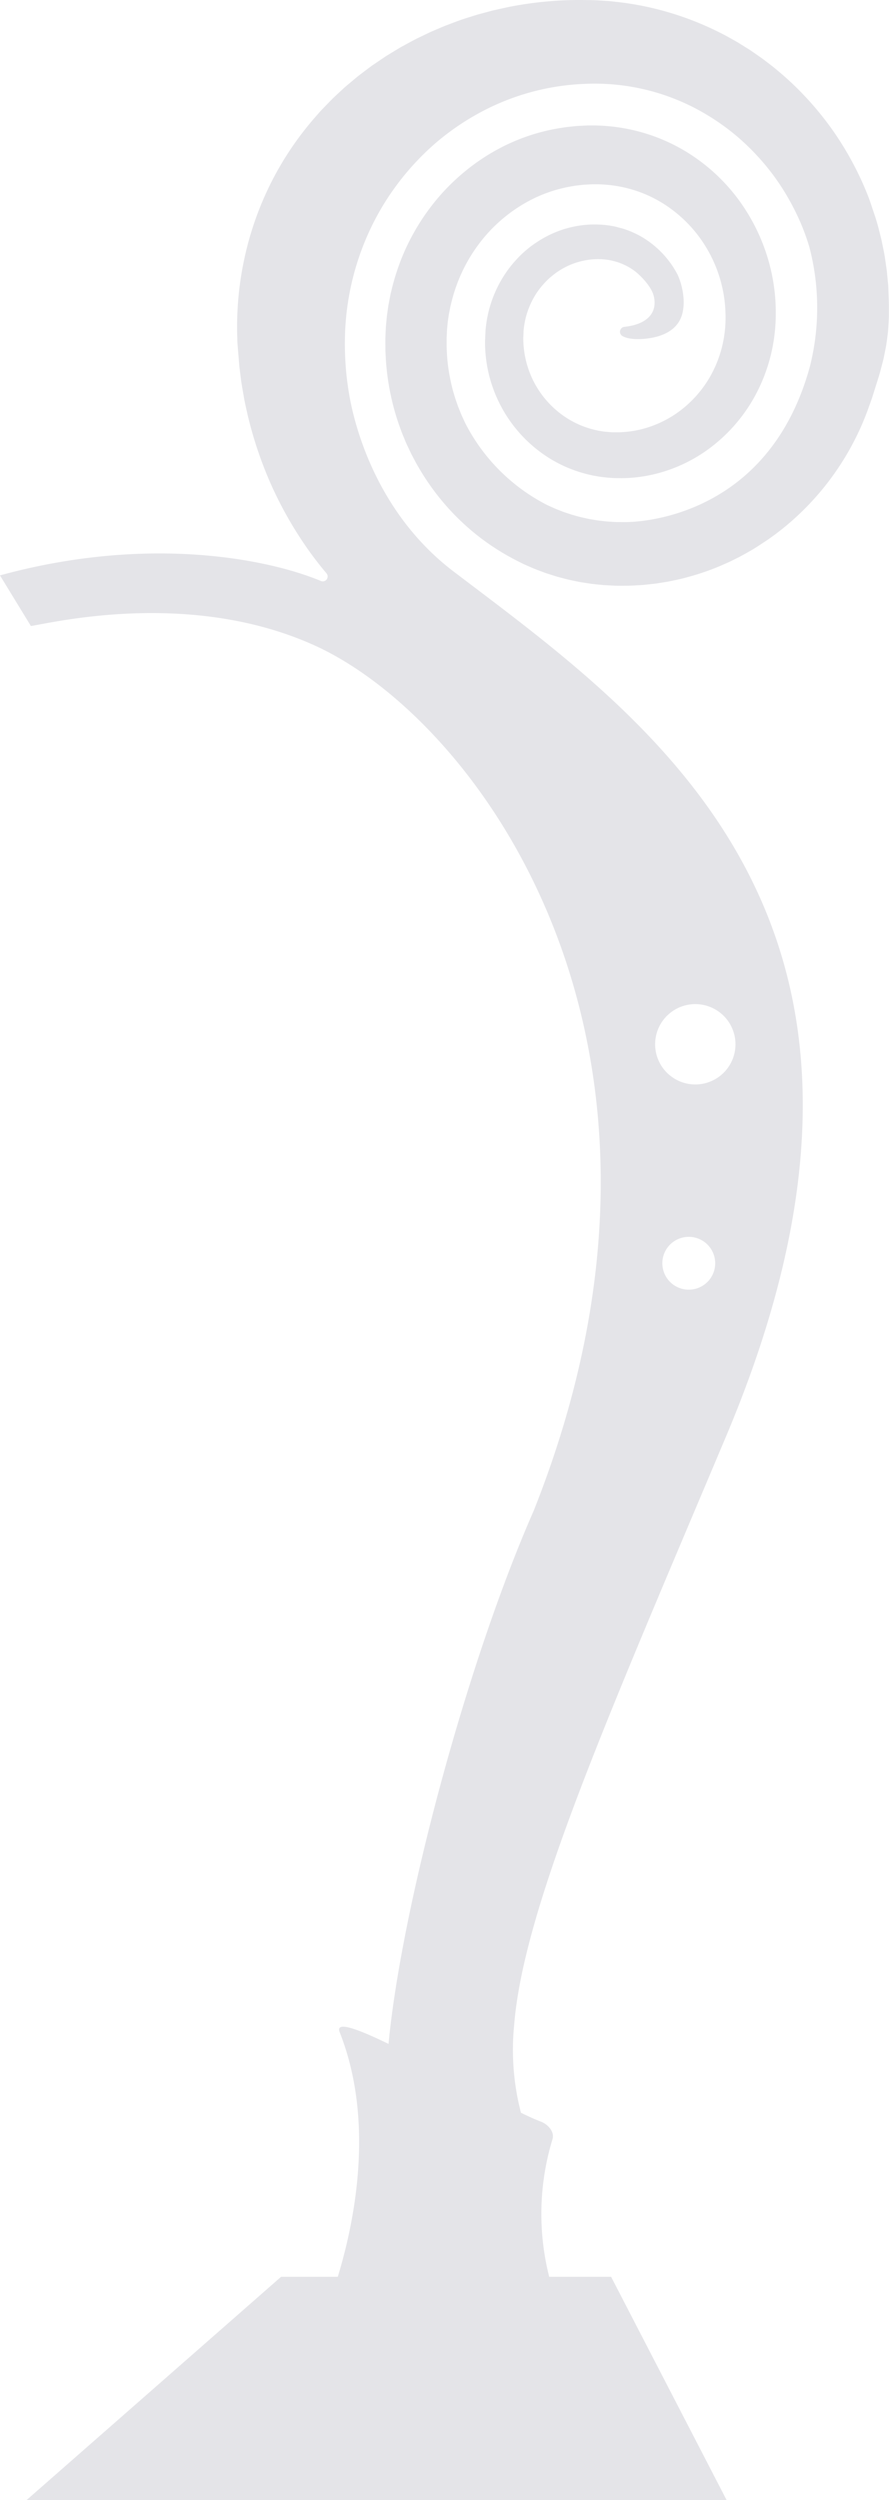 <svg xmlns="http://www.w3.org/2000/svg" width="153.404" height="431.379" viewBox="0 0 153.404 431.379">
  <path id="Path_2649" data-name="Path 2649" d="M538.625,291.152l-.187-1.934c-.034-.383-.071-.77-.132-1.15l-.095-.655c-.122-.875-.241-1.707-.417-2.514l-.336-1.649-.383-1.534c-.19-.808-.427-1.588-.682-2.412l-.889-2.646c-.122-.343-.241-.682-.373-1.018a54.555,54.555,0,0,0-6.05-11.261,53.947,53.947,0,0,0-8.482-9.453l-.519-.445c-.652-.553-1.266-1.075-1.9-1.551l-1.33-1.011-1.951-1.357c-.129-.088-.261-.17-.4-.255l-1.622-1.014c-.3-.183-.6-.353-.909-.526l-.892-.5c-.3-.166-.6-.336-.906-.485a52.558,52.558,0,0,0-11.926-4.475,51.228,51.228,0,0,0-6.253-1.11l-.394-.044c-.4-.048-.808-.092-1.211-.129l-1.6-.1c-.767-.054-1.486-.064-2.249-.071l-.9-.013a63.5,63.5,0,0,0-12.455,1.194l-1.561.343c-.173.041-.37.085-.57.126-.309.068-.614.132-.916.217l-2.409.648c-.126.037-.282.088-.441.136l-.818.258c-.862.275-1.676.529-2.47.838l-1.578.594c-.332.126-.668.268-1,.411l-.882.373c-.353.153-.712.3-1.062.465l-1.472.709c-.869.4-1.69.852-2.562,1.323l-.553.305c-.163.088-.326.176-.489.268l-2.124,1.289c-.228.136-.431.271-.635.407l-2.114,1.432c-.39.292-.841.628-1.289.967l-.678.516c-.21.156-.4.309-.6.468l-1.982,1.656c-.173.156-.373.34-.57.523l-.258.238c-.76.7-1.476,1.367-2.148,2.076l-1.225,1.262c-.251.278-.533.6-.814.923l-.278.315a54.308,54.308,0,0,0-7.58,11.285,54.856,54.856,0,0,0-4.58,13.029,55.89,55.89,0,0,0-1.228,13.748l.007.333c0,.166.007.336.017.5l.346,4.17.21,1.686c.1.848.241,1.676.393,2.548l.133.75c.146.919.349,1.815.567,2.762l.109.492a68.449,68.449,0,0,0,4.248,12.472,67.012,67.012,0,0,0,6.494,11.207c.906,1.248,1.863,2.477,2.867,3.671a.839.839,0,0,1-.953,1.323c-9.066-3.793-29.766-7.994-55.39-.97l5.337,8.737c3.905-.6,27.571-6.348,48.973,3.359,28.059,12.723,69.874,68.72,37.756,149.38-11.532,26.23-22.8,68.452-25.016,91.917-5.422-2.639-9.225-4.031-8.421-2,6.131,15.519,2.5,32.891-.336,42.181h-9.782l-43.911,38.52H510.728L490.8,634.7H480.118a44.168,44.168,0,0,1,.556-23.693c.427-1.327-.757-2.616-2.059-3.108-.886-.332-2.039-.855-3.369-1.5a43.216,43.216,0,0,1-1.167-15.224c1.645-20.365,16.449-53.764,36.582-101.54,37.441-88.837-13.127-123.38-47.2-149.3-12.652-9.721-16.724-23.95-17.826-30.248a51.729,51.729,0,0,1-.77-9.6,46,46,0,0,1,4.18-18.668,44.874,44.874,0,0,1,4.893-8.224,45.474,45.474,0,0,1,6.467-6.969,43.6,43.6,0,0,1,7.8-5.374,41.324,41.324,0,0,1,18.043-4.937,37.547,37.547,0,0,1,18.315,3.827,39.594,39.594,0,0,1,7.939,5.212,41.039,41.039,0,0,1,6.5,7.01,41.685,41.685,0,0,1,4.7,8.407,38.985,38.985,0,0,1,1.316,3.722,41.4,41.4,0,0,1,.071,20.649c-6.4,23.272-24.9,26.346-30.421,26.733l-.512.027c-.573.041-1.15.031-1.707.024l-.563,0c-.271,0-.54-.021-.811-.037l-.913-.058c-.16-.01-.305-.027-.451-.044l-.58-.068c-.234-.027-.468-.054-.7-.085l-1.12-.187c-.237-.034-.529-.1-.814-.163l-.533-.119c-.326-.071-.648-.146-.97-.241l-.987-.278-1.1-.363c-.234-.071-.512-.18-.787-.289l-.37-.146c-.353-.136-.7-.271-1.045-.438l-.322-.143c-.217-.1-.438-.2-.652-.3a32.425,32.425,0,0,1-14.043-14.006l-.1-.2-.482-1.052c-.108-.217-.217-.492-.325-.767l-.163-.41c-.136-.332-.272-.662-.38-1a29.3,29.3,0,0,1-1.195-4.292,29.915,29.915,0,0,1-.576-4.482l-.017-.414c-.013-.234-.024-.472-.03-.706l0-1.123c-.007-.251.007-.546.023-.838l.037-.811c.007-.156.02-.3.034-.438l.055-.546c.023-.261.047-.522.088-.784l.146-1,.217-1.106c.031-.18.081-.4.139-.618l.115-.475a28.068,28.068,0,0,1,1.4-4.2,27.461,27.461,0,0,1,4.655-7.407,26.356,26.356,0,0,1,6.711-5.459,24.15,24.15,0,0,1,8.072-2.86l.471-.082c.163-.024.292-.037.417-.051l.665-.078c.193-.024.414-.044.634-.054l1.042-.061.987-.007a22.445,22.445,0,0,1,4.231.448,21.541,21.541,0,0,1,7.746,3.213,22.922,22.922,0,0,1,6,5.849,23.244,23.244,0,0,1,3.509,7.59,22.518,22.518,0,0,1,.675,4.143c.041.617.075,1.337.058,2.1,0,.221-.01.512-.027.808l-.013.19c-.007.258-.037.557-.068.855l-.02.17a20.352,20.352,0,0,1-2.456,7.682,19.564,19.564,0,0,1-5.167,5.958,18.589,18.589,0,0,1-6.945,3.308,18.142,18.142,0,0,1-3.783.482c-.187,0-.357,0-.53,0l-.356,0c-.251-.007-.424-.017-.594-.031l-.808-.071c-.177-.02-.353-.041-.526-.068l-.434-.075a5.064,5.064,0,0,1-.55-.109,15.666,15.666,0,0,1-6.5-3.1,16.351,16.351,0,0,1-4.523-5.7,16.553,16.553,0,0,1-1.6-7.068l.048-1.282c.01-.146.02-.238.034-.333l.014-.122a15.145,15.145,0,0,1,.3-1.7,14.165,14.165,0,0,1,1.232-3.24,13.2,13.2,0,0,1,1.948-2.765,12.627,12.627,0,0,1,1.157-1.133l.258-.21a5.754,5.754,0,0,1,.492-.38l.054-.044c.068-.054.142-.109.214-.16l.332-.22a12.5,12.5,0,0,1,2.928-1.428,12.8,12.8,0,0,1,3.175-.618l.421-.013a4.958,4.958,0,0,1,.505,0l.261,0a2.9,2.9,0,0,1,.353.02c.2.01.4.034.594.058l.166.02c.146.02.251.038.356.058a5.416,5.416,0,0,1,.573.122l.59.156c.142.037.282.085.417.132.193.065.306.105.414.153a11.406,11.406,0,0,1,1.252.587,10.908,10.908,0,0,1,1.191.777c.448.336,2.82,2.389,3.257,4.373.655,2.962-1.368,4.818-5.069,5.215a.858.858,0,0,0-.407,1.564c1.334.8,3.912.587,5.381.278,2.694-.57,4.258-1.91,4.869-3.678.926-2.684-.109-6.1-.777-7.349a16.342,16.342,0,0,0-6.236-6.416,16.706,16.706,0,0,0-2.059-.977c-.136-.057-.238-.091-.336-.125l-.231-.081c-.146-.051-.305-.109-.465-.153l-1.181-.319c-.194-.051-.36-.082-.523-.112l-.227-.041c-.112-.02-.224-.044-.336-.061l-.241-.031c-.3-.041-.59-.081-.889-.1a19.335,19.335,0,0,0-2.392-.041,18.129,18.129,0,0,0-4.58.848,18.656,18.656,0,0,0-4.3,2.053l-.546.363c-.078.051-.18.129-.282.2l-.2.142c-.258.183-.482.37-.709.553l-.268.22a18.39,18.39,0,0,0-1.73,1.666,19.878,19.878,0,0,0-2.918,4.1,20.578,20.578,0,0,0-2.314,7.312l-.031.261c-.017.136-.034.268-.047.4l-.092,1.985a23.634,23.634,0,0,0,8.692,18.485,22.79,22.79,0,0,0,9.558,4.628c.237.061.434.095.631.129l.723.129c.3.048.621.088.947.125l.614.065c.363.027.73.058,1.093.074l.309.007c.343.007.675.01,1.028.013a25.159,25.159,0,0,0,5.323-.621,26.248,26.248,0,0,0,9.9-4.591,27.992,27.992,0,0,0,7.468-8.448,29.4,29.4,0,0,0,3.661-11.071l.01-.1c.051-.445.105-.892.129-1.34l.007-.1c.031-.461.064-.926.064-1.374.03-.926.014-1.859-.051-2.982a32.144,32.144,0,0,0-.9-5.809A33.151,33.151,0,0,0,513.4,277.15a31.787,31.787,0,0,0-8.4-8.33,30.961,30.961,0,0,0-10.915-4.638,31.339,31.339,0,0,0-5.917-.689h-1.506l-1.449.071c-.231.01-.448.031-.662.054l-1.028.105c-.156.017-.312.03-.465.054l-.74.112a33.7,33.7,0,0,0-11.207,3.787A35.042,35.042,0,0,0,466.1,271a36.981,36.981,0,0,0-4.431,4.143,38.081,38.081,0,0,0-6.637,10.341,39.419,39.419,0,0,0-2,5.917l-.19.784c-.061.234-.112.465-.156.7l-.312,1.635-.22,1.547c-.051.346-.081.692-.112,1.042l-.075.773c-.014.159-.027.319-.037.478l-.051,1.113c-.017.4-.037.811-.03,1.2l.007,1.629c.014.343.034.736.055,1.13l.02.39a41.555,41.555,0,0,0,.824,6.084,40.648,40.648,0,0,0,1.707,5.948c.18.523.37.984.56,1.445l.17.411c.136.329.271.658.428.977l.7,1.482.716,1.354a42.489,42.489,0,0,0,3.322,5.154,41.161,41.161,0,0,0,8.747,8.6,42.344,42.344,0,0,0,5.228,3.21l1.4.7c.305.139.655.292,1,.441l.383.166c.472.21.937.383,1.4.556l.4.15c.329.126.662.251,1,.353l1.554.492c.411.112.885.234,1.361.36l.1.024c.448.125.875.21,1.3.3l.594.122c.346.071.689.143,1.038.194l1.6.244c.363.041.781.085,1.2.126l.553.054c.156.017.315.034.471.041l1.578.082c.265.01.475.02.675.02l.573,0c.841,0,1.646,0,2.436-.054l.509-.031c.336-.017.668-.034,1.008-.068l1.537-.163c.438-.044.848-.109,1.259-.177l.672-.105c.332-.054.668-.108,1-.176l.479-.1c.858-.18,1.666-.349,2.453-.577a42.837,42.837,0,0,0,5.789-1.978l1.415-.624c.305-.136.607-.289.909-.441l.448-.224c.672-.323,1.314-.689,1.992-1.072l.723-.41c.312-.19.672-.418,1.035-.645l1.791-1.188,1.13-.811,1.082-.835a47.1,47.1,0,0,0,14.661-19.988c.132-.329.241-.634.346-.94l.322-.892c.139-.39.282-.784.407-1.181l1-3.176c.261-.835.475-1.666.7-2.545l.16-.624c.112-.482.217-1.015.319-1.547l.159-.824c.031-.152.051-.312.071-.468l.041-.285c.075-.529.143-1.072.207-1.615.044-.465.071-.964.1-1.462l.007-.115c.03-.519.057-1.045.054-1.547l0-1.659ZM508.71,460.5a4.559,4.559,0,1,1-3.824-5.191A4.558,4.558,0,0,1,508.71,460.5Zm-10.233-39.514a6.932,6.932,0,1,1,5.812,7.9A6.936,6.936,0,0,1,498.476,420.986Z" transform="translate(-385.35 -241.843)" fill="#0e1032" opacity="0.11"/>
</svg>
